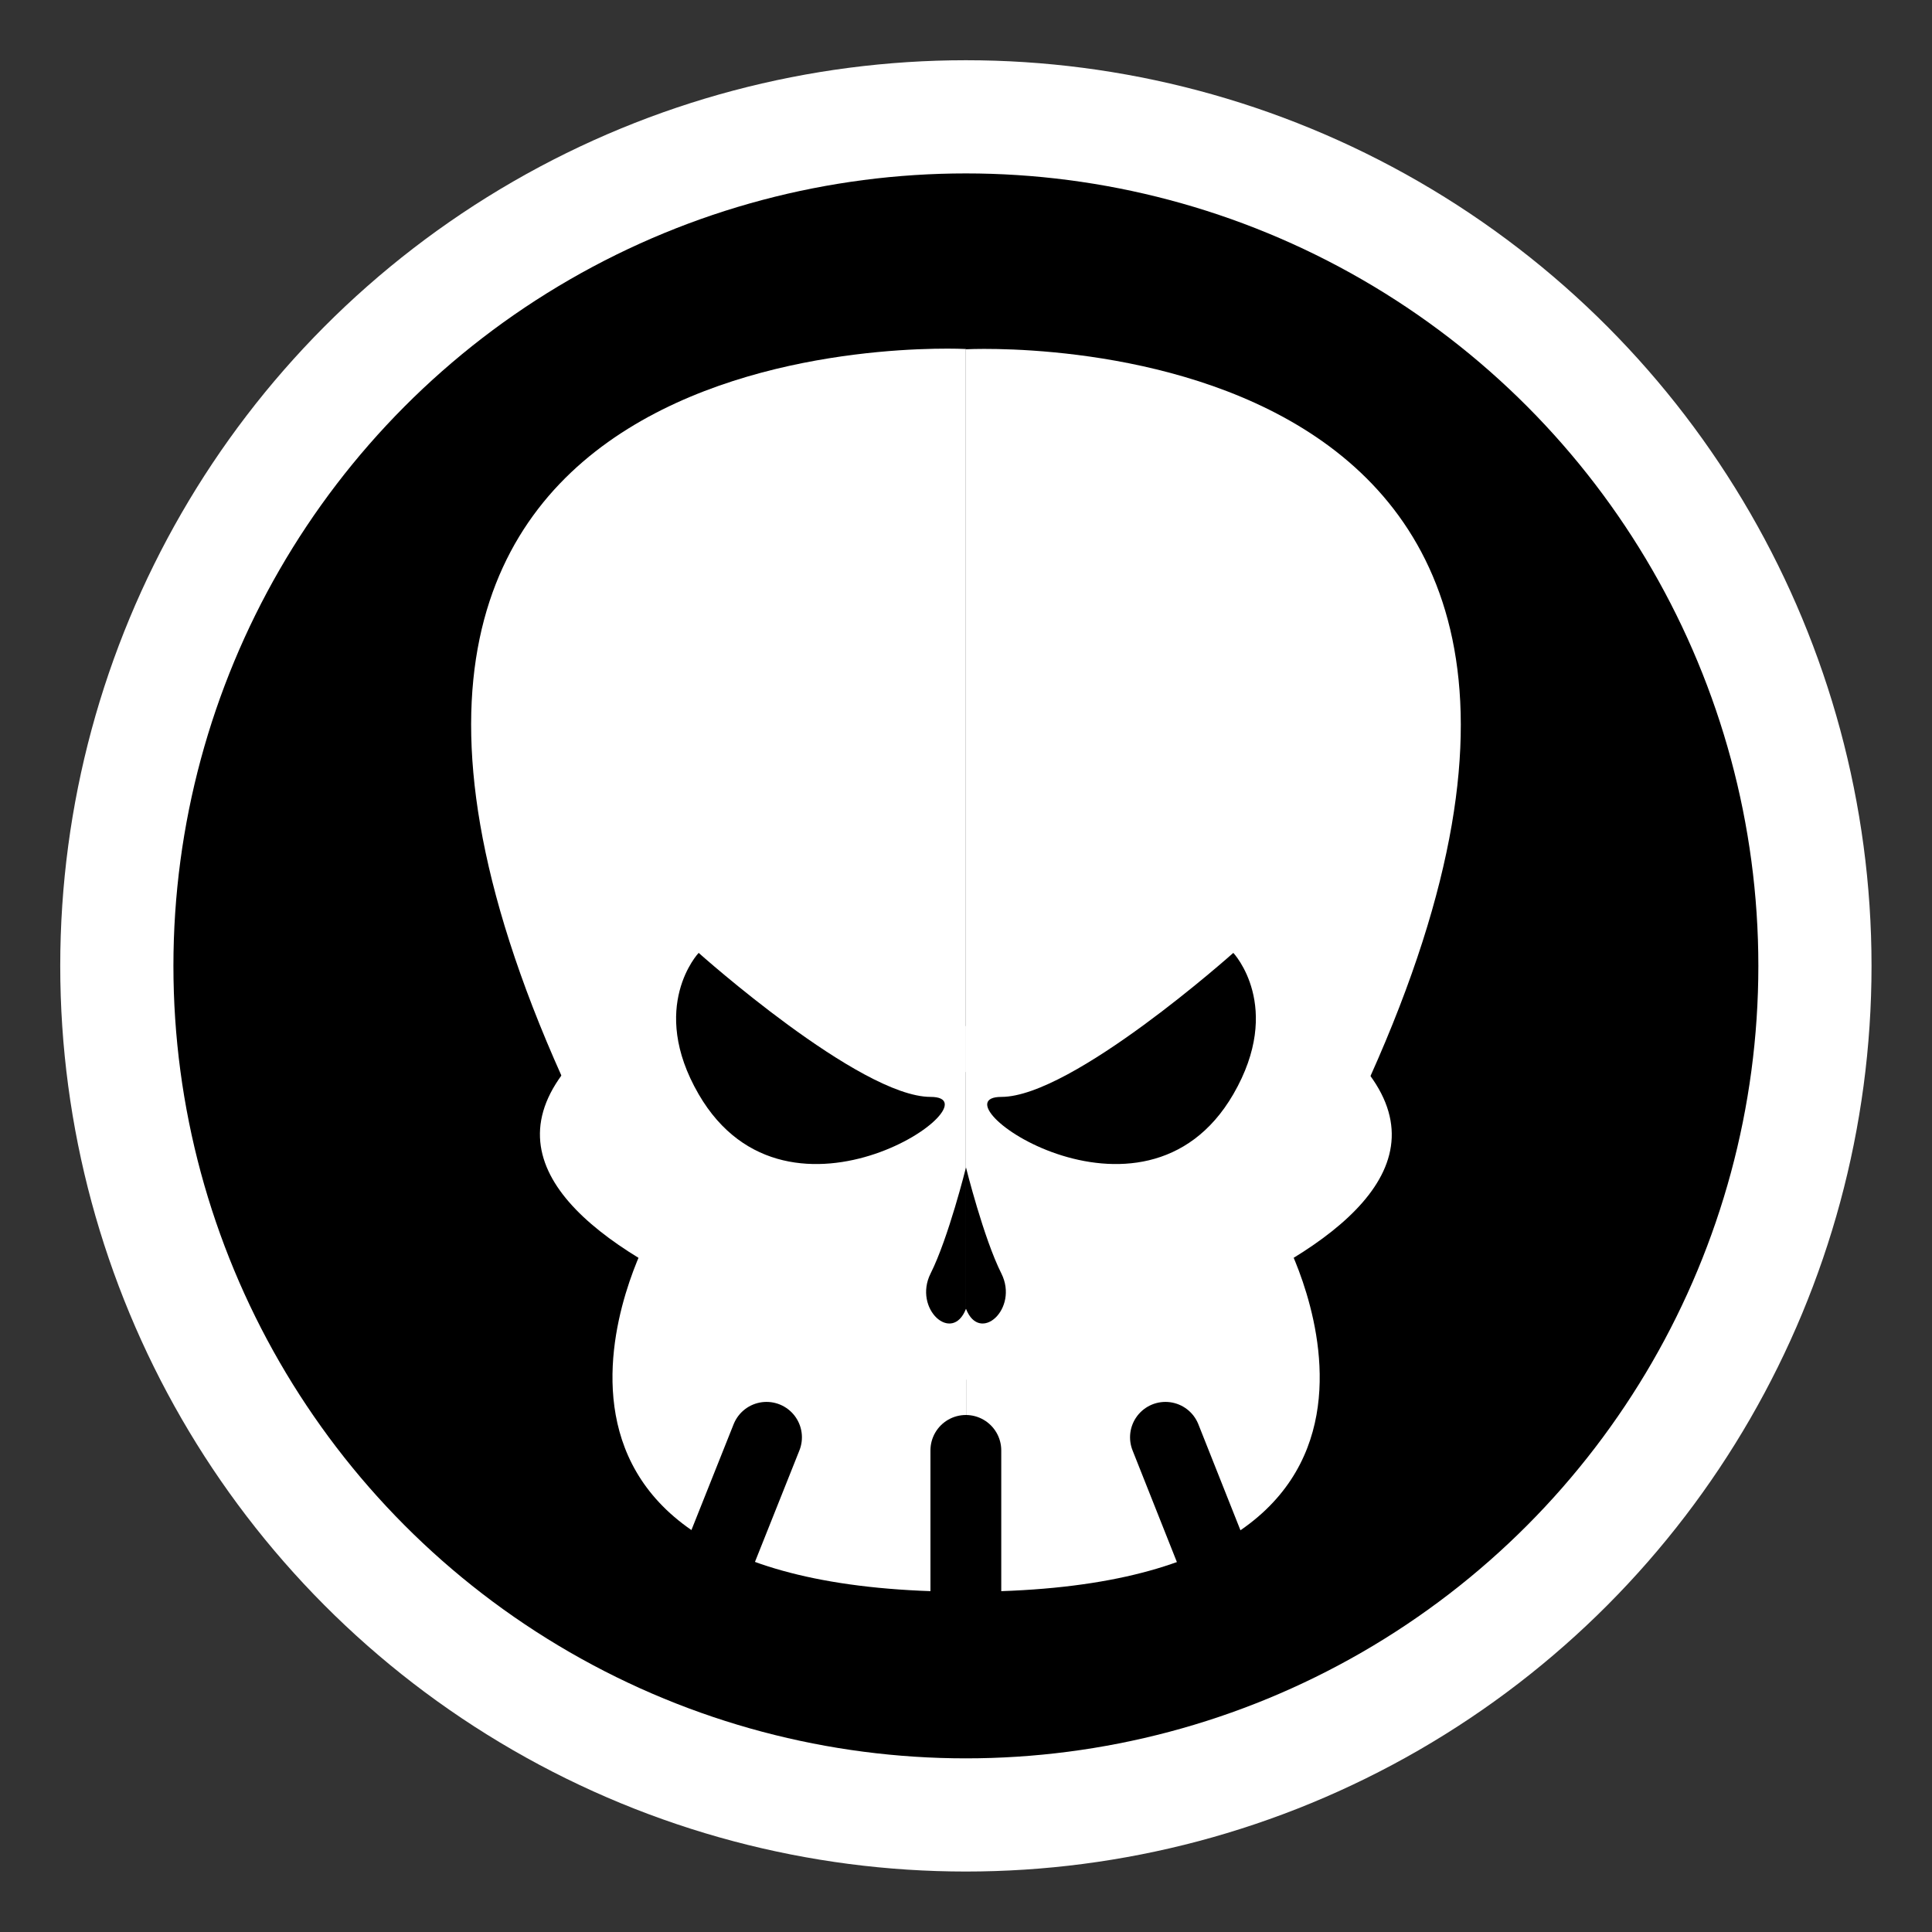 <?xml version="1.0" encoding="UTF-8" standalone="no"?>
<!-- Created with Inkscape (http://www.inkscape.org/) -->

<svg
   width="32"
   height="32"
   viewBox="0 0 8.467 8.467"
   version="1.1"
   id="svg1"
   inkscape:version="1.3.2 (091e20ef0f, 2023-11-25)"
   sodipodi:docname="icon_strike_interface.svg"
   xmlns:inkscape="http://www.inkscape.org/namespaces/inkscape"
   xmlns:sodipodi="http://sodipodi.sourceforge.net/DTD/sodipodi-0.dtd"
   xmlns="http://www.w3.org/2000/svg"
   xmlns:svg="http://www.w3.org/2000/svg">
  <rect x="0" y="0" width="8.467" height="8.467" fill="#333333" stroke="none"/>
  <sodipodi:namedview
     id="namedview1"
     pagecolor="#505050"
     bordercolor="#eeeeee"
     borderopacity="1"
     inkscape:showpageshadow="0"
     inkscape:pageopacity="0"
     inkscape:pagecheckerboard="0"
     inkscape:deskcolor="#505050"
     inkscape:document-units="px"
     inkscape:zoom="11.313709"
     inkscape:cx="11.004349"
     inkscape:cy="24.350989"
     inkscape:window-width="1920"
     inkscape:window-height="1095"
     inkscape:window-x="0"
     inkscape:window-y="0"
     inkscape:window-maximized="1"
     inkscape:current-layer="g1"
     showgrid="true">
    <inkscape:grid
       id="grid1"
       units="px"
       originx="0"
       originy="0"
       spacingx="0.132"
       spacingy="0.132"
       empcolor="#0099e5"
       empopacity="0.302"
       color="#0099e5"
       opacity="0.149"
       empspacing="8"
       dotted="false"
       gridanglex="30"
       gridanglez="30"
       visible="true" />
  </sodipodi:namedview>
  <defs
     id="defs1" />
  <g
     inkscape:label="Layer 1"
     inkscape:groupmode="layer"
     id="layer1">
    <circle
       style="fill:#ffffff;fill-opacity:1;stroke-width:0.248"
       id="path1"
       cx="4.233"
       cy="4.233"
       r="3.969" />
    <ellipse
       style="fill:#000000;fill-opacity:1;stroke-width:0.248"
       id="path2"
       cx="4.233"
       cy="4.233"
       rx="3.473"
       ry="3.473" />
    <path
       style="fill:#ff4c02;fill-opacity:1;stroke:#ff4c02;stroke-width:0.162;stroke-linecap:round;stroke-linejoin:bevel;stroke-dasharray:none;stroke-opacity:1"
       d="M 5.221,6.379 4.98,5.772"
       id="path14" />
    <g
       id="g1"
       transform="matrix(1.171,0,0,1.171,-0.724,-0.46)">
      <g
         id="g4"
         transform="matrix(0.901,0,0,1,0.42,0)">
        <path
           style="fill:#ffffff;stroke-width:0.342"
           d="m 2.91,5.027 c 0,0 -0.794,1.323 1.323,1.323 l 1e-7,-1.323 z"
           id="path3"
           sodipodi:nodetypes="cc" />
        <path
           style="fill:#ffffff;stroke-width:0.342"
           d="m 5.556,5.027 c 0,0 0.794,1.323 -1.323,1.323 l -1e-7,-1.323 z"
           id="path4"
           sodipodi:nodetypes="cc" />
      </g>
      <g
         id="g9">
        <path
           style="fill:#ffffff;stroke-width:0.265"
           d="m 4.233,5.556 c 0,0 -2.381,-0.529 -1.323,-1.323 h 1.323 z"
           id="path5"
           sodipodi:nodetypes="cccc" />
        <path
           style="fill:#ffffff;stroke-width:0.265"
           d="m 4.233,5.557 c 0,0 2.381,-0.529 1.323,-1.323 H 4.233 Z"
           id="path7"
           sodipodi:nodetypes="cccc" />
      </g>
      <g
         id="g8">
        <path
           style="fill:#ffffff;stroke-width:0.303"
           d="M 2.721,4.422 C 1.431,1.547 4.233,1.699 4.233,1.699 l 1e-7,2.706 z"
           id="path6"
           sodipodi:nodetypes="cccc" />
        <path
           style="fill:#ffffff;stroke-width:0.303"
           d="M 5.746,4.423 C 7.036,1.548 4.233,1.7 4.233,1.7 l -10e-8,2.705 z"
           id="path8"
           sodipodi:nodetypes="cccc" />
      </g>
      <path
         style="fill:#000000;fill-opacity:1;stroke:#000000;stroke-width:0.265;stroke-linecap:round;stroke-linejoin:bevel;stroke-dasharray:none;stroke-opacity:1"
         d="m 4.233,5.821 4e-7,0.81"
         id="path11" />
      <path
         style="fill:#000000;fill-opacity:1;stroke:#000000;stroke-width:0.265;stroke-linecap:round;stroke-linejoin:bevel;stroke-dasharray:none;stroke-opacity:1"
         d="M 3.245,6.379 3.487,5.772"
         id="path12" />
      <path
         style="fill:#000000;fill-opacity:1;stroke:#000000;stroke-width:0.265;stroke-linecap:round;stroke-linejoin:bevel;stroke-dasharray:none;stroke-opacity:1"
         d="M 5.221,6.379 4.98,5.772"
         id="path15" />
      <path
         style="fill:#000000;fill-opacity:1;stroke:none;stroke-width:0.265;stroke-linecap:round;stroke-linejoin:bevel;stroke-dasharray:none;stroke-opacity:1"
         d="m 3.233,3.959 c 0,0 0.603,0.539 0.868,0.539 0.265,0 -0.53,0.572 -0.868,-0.01 -0.19,-0.328 0,-0.529 0,-0.529 z"
         id="path16"
         sodipodi:nodetypes="cssc" />
      <path
         style="fill:#000000;fill-opacity:1;stroke:none;stroke-width:0.265;stroke-linecap:round;stroke-linejoin:bevel;stroke-dasharray:none;stroke-opacity:1"
         d="m 5.234,3.959 c 0,0 -0.603,0.539 -0.868,0.539 -0.265,0 0.53,0.572 0.868,-0.01 0.19,-0.328 0,-0.529 0,-0.529 z"
         id="path17"
         sodipodi:nodetypes="cssc" />
      <g
         id="g19"
         transform="matrix(0.5,0,0,1,2.117,0)"
         style="fill:#000000;fill-opacity:1">
        <path
           style="fill:#000000;fill-opacity:1;stroke:none;stroke-width:0.265;stroke-linecap:round;stroke-linejoin:bevel;stroke-dasharray:none;stroke-opacity:1"
           d="m 4.233,4.762 c 0,0 -0.132,0.265 -0.265,0.397 -0.132,0.132 0.162,0.265 0.265,0.132"
           id="path18" />
        <path
           style="fill:#000000;fill-opacity:1;stroke:none;stroke-width:0.265;stroke-linecap:round;stroke-linejoin:bevel;stroke-dasharray:none;stroke-opacity:1"
           d="m 4.233,4.762 c 0,0 0.132,0.265 0.265,0.397 0.132,0.132 -0.162,0.265 -0.265,0.132"
           id="path19" />
      </g>
    </g>
  </g>
</svg>
